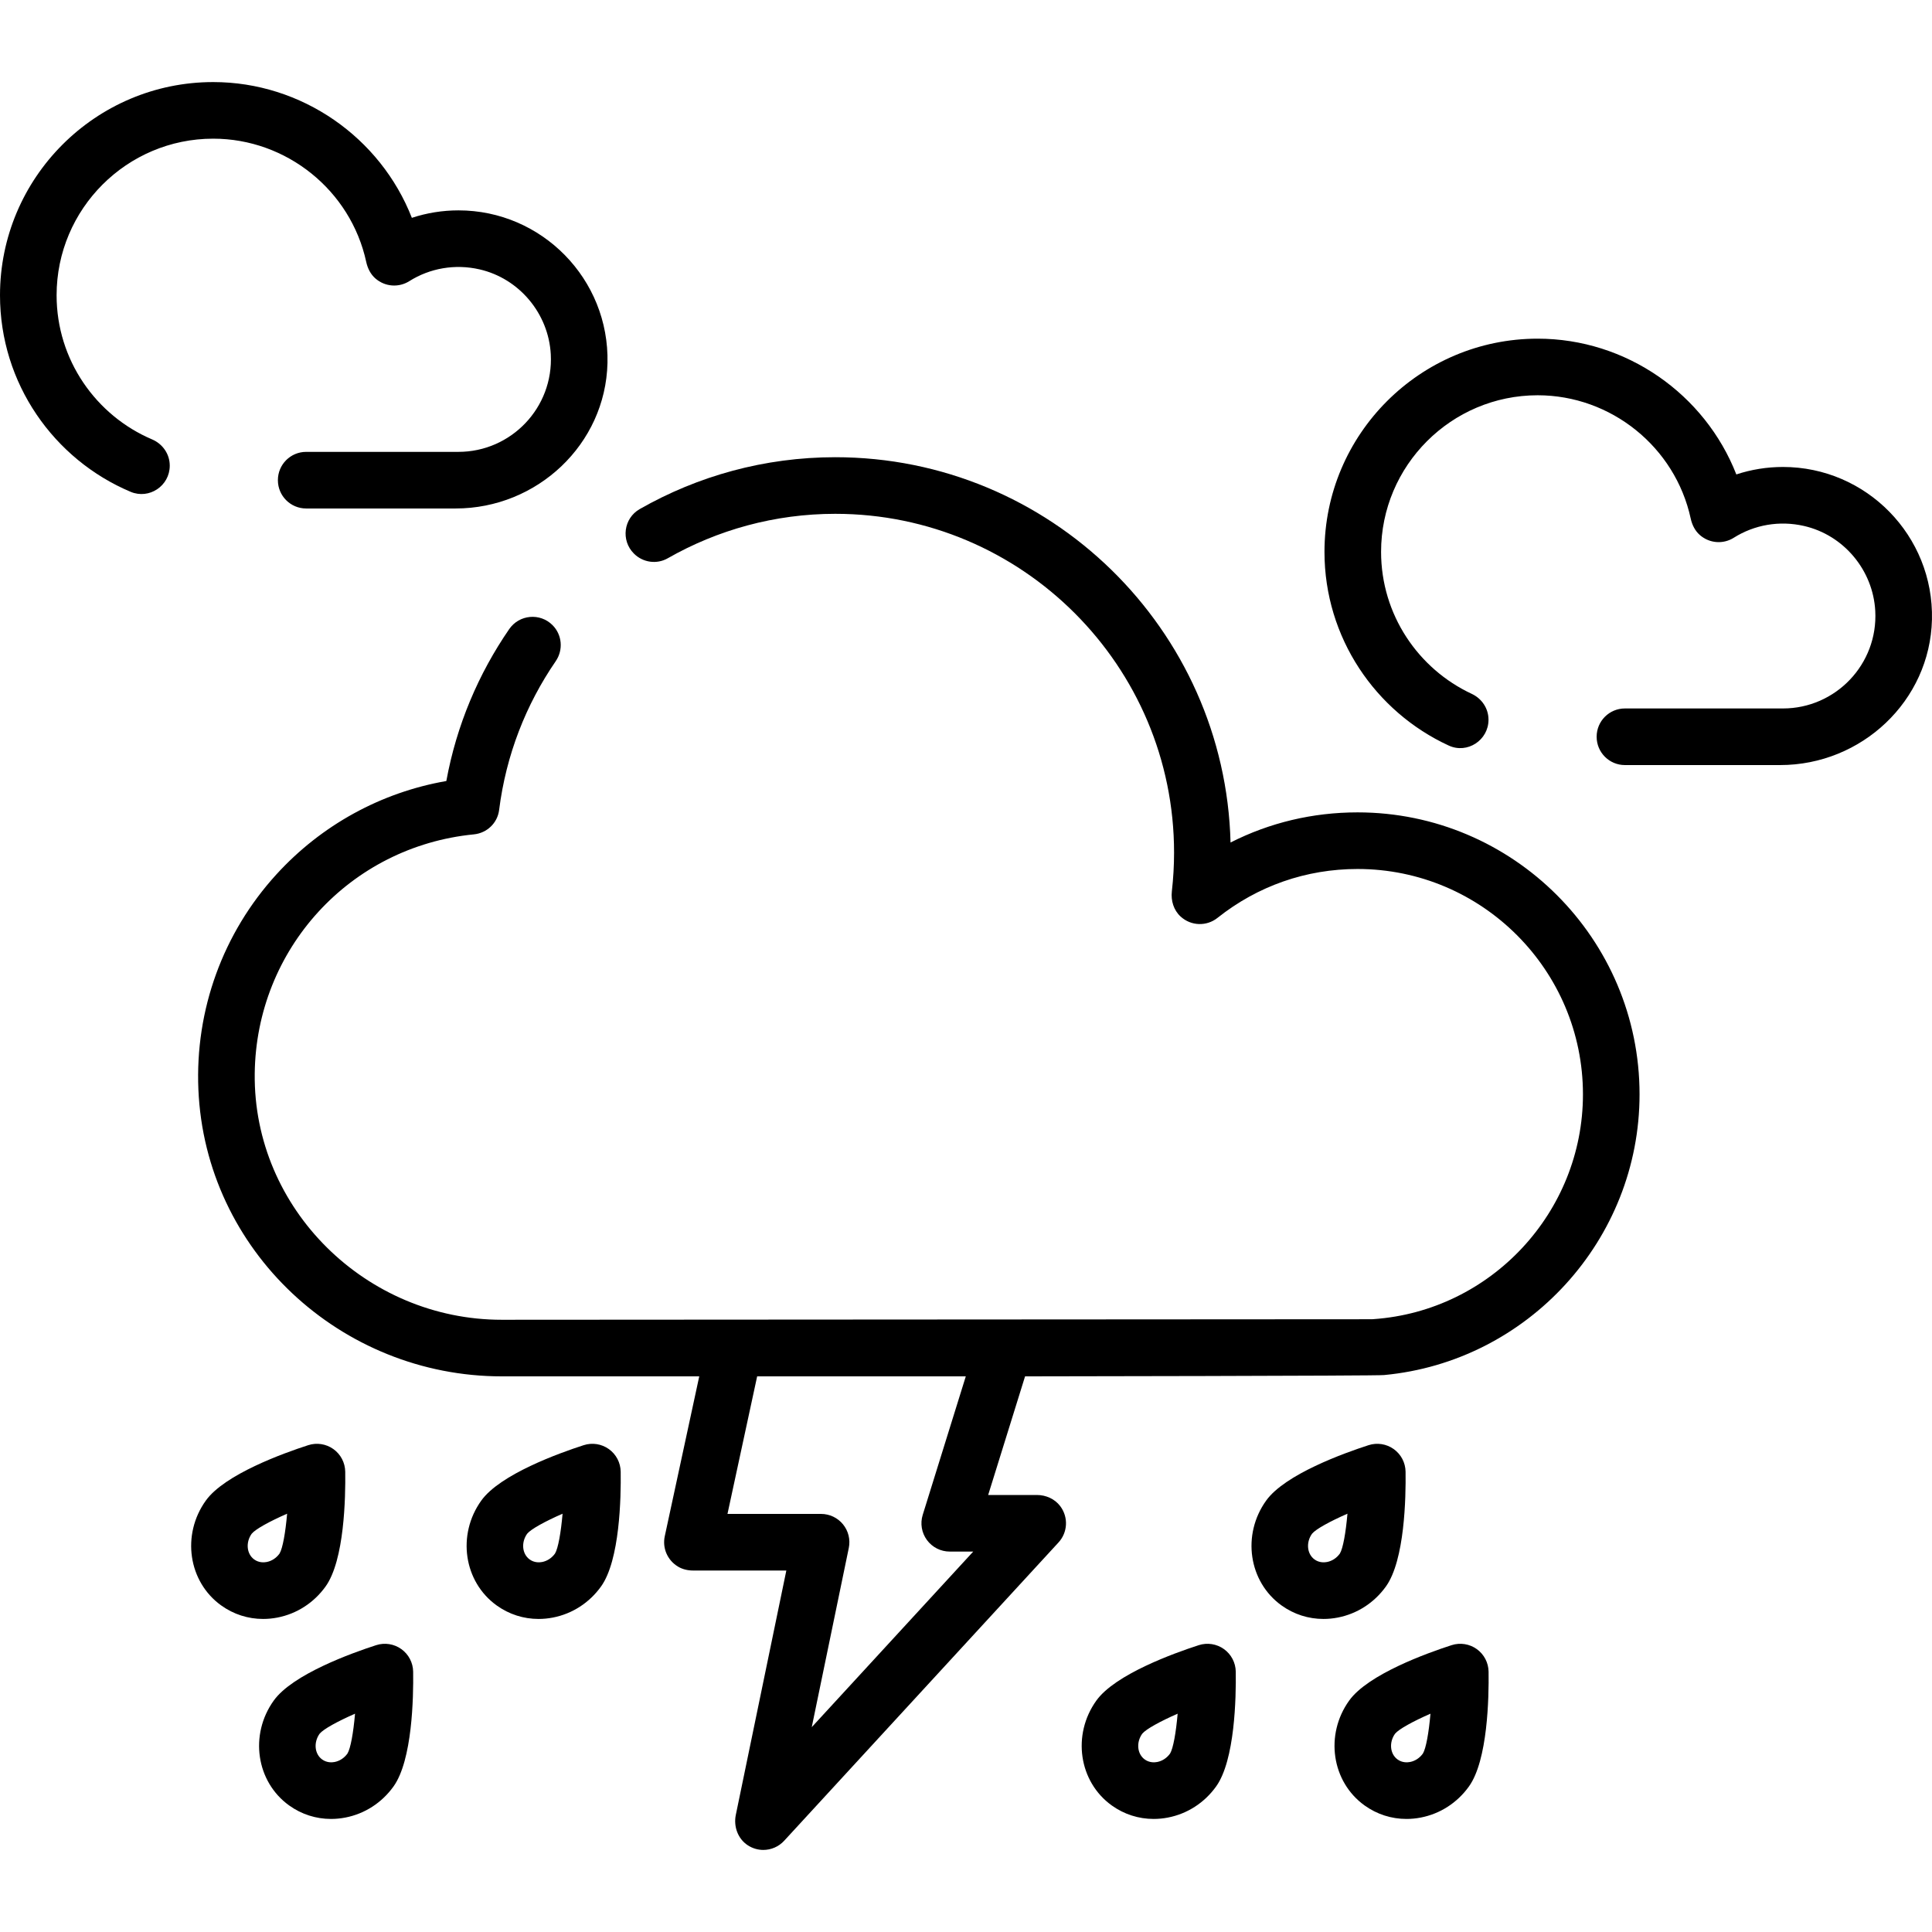 <?xml version="1.0" encoding="iso-8859-1"?>
<!-- Generator: Adobe Illustrator 19.0.0, SVG Export Plug-In . SVG Version: 6.00 Build 0)  -->
<svg version="1.1" id="Capa_1" xmlns="http://www.w3.org/2000/svg" xmlns:xlink="http://www.w3.org/1999/xlink" x="0px" y="0px"
	 viewBox="0 0 512 512" style="enable-background:new 0 0 512 512;" xml:space="preserve">
<g>
	<g>
		<path d="M121.5,55.75c-4.225,0-8.391,0.673-12.354,1.979C100.814,36.427,79.958,21.75,56.5,21.75C25.346,21.75,0,47.095,0,78.25
			c0,23.397,14.296,43.515,34.611,52.084c4.924,2.077,10.374-1.571,10.374-6.915v-0.034c0-3.053-1.876-5.745-4.685-6.941
			C25.444,110.121,15,95.386,15,78.25c0-22.883,18.617-41.5,41.5-41.5c19.441,0,36.447,13.717,40.553,32.661
			c0.362,1.67,1.14,3.253,2.426,4.377c2.594,2.267,6.233,2.458,8.979,0.727c5.47-3.45,12.128-4.622,18.632-3.128
			c10.532,2.419,18.291,11.723,18.873,22.513c0.762,14.119-10.507,25.85-24.464,25.85H81.131c-4.134,0-7.486,3.351-7.486,7.486
			v0.029c0,4.134,3.351,7.486,7.486,7.486h39.628c21.57,0,39.72-16.984,40.23-38.548C161.514,73.988,143.597,55.75,121.5,55.75z"/>
	</g>
</g>
<g>
	<g>
		<path d="M472.5,123.75c-4.225,0-8.391,0.673-12.354,1.979c-8.333-21.302-29.188-35.979-52.646-35.979
			c-31.154,0-56.5,25.346-56.5,56.5c0,22.747,13.516,42.386,32.936,51.332c4.922,2.267,10.532-1.422,10.532-6.841v-0.026
			c0-2.957-1.763-5.588-4.443-6.838C375.851,177.269,366,162.892,366,146.25c0-22.883,18.617-41.5,41.5-41.5
			c19.445,0,36.454,13.723,40.556,32.673c0.362,1.671,1.143,3.254,2.433,4.375c2.597,2.257,6.227,2.446,8.97,0.717
			c5.47-3.45,12.128-4.622,18.632-3.128c10.532,2.419,18.291,11.723,18.873,22.513c0.762,14.119-10.507,25.85-24.464,25.85h-41.885
			c-4.134,0-7.486,3.351-7.486,7.486v0.029c0,4.134,3.351,7.486,7.486,7.486h41.144c21.57,0,39.72-16.984,40.23-38.548
			C512.514,141.988,494.597,123.75,472.5,123.75z"/>
	</g>
</g>
<g>
	<g>
		<path d="M359.77,215.288c-11.896,0-23.314,2.73-33.663,7.986c-1.426-56.546-47.869-102.108-104.753-102.108
			c-18.737,0-36.462,4.981-51.822,13.746c-4.275,2.44-5.027,8.301-1.547,11.782l0.024,0.024c2.369,2.369,6.035,2.895,8.945,1.235
			c13.161-7.511,28.344-11.786,44.4-11.786c49.508,0,89.787,40.278,89.787,89.787c0,3.39-0.198,6.843-0.587,10.268
			c-0.279,2.455,0.479,4.972,2.295,6.647c2.807,2.59,6.947,2.647,9.789,0.386c10.667-8.482,23.507-12.965,37.133-12.965
			c32.936,0,59.73,26.795,59.73,59.731c0,31.222-24.377,57.385-55.498,59.563c-0.385,0.027-0.385,0.027-0.385,0.027l-230.661,0.141
			c-35.879,0-65.86-29.358-65.451-65.235c0.376-32.977,25.213-60.166,58.068-63.402c3.477-0.342,6.264-2.995,6.699-6.462
			c1.828-14.566,7.123-27.966,14.99-39.416c2.055-2.991,1.724-7.009-0.842-9.575c-3.311-3.311-8.815-2.805-11.471,1.052
			c-8.157,11.844-13.961,25.472-16.667,40.264C101,209.983,85.172,218.647,73.227,231.75
			c-14.136,15.506-21.555,35.875-20.653,56.963c1.826,42.697,37.704,76.037,80.44,76.037h52.294l-9.139,42.374
			c-0.66,3.064,0.644,6.314,3.507,8.04c1.202,0.725,2.608,1.041,4.012,1.041h24.699l-13.388,64.755
			c-0.638,3.087,0.551,6.359,3.195,8.074c1.265,0.82,2.685,1.216,4.09,1.216c2.049,0,4.066-0.839,5.523-2.424l72.713-79.064
			c2.41-2.621,2.694-6.651,0.441-9.633c-1.445-1.914-3.783-2.944-6.182-2.944h-12.903l9.778-31.435c0,0,94.417-0.119,95.139-0.347
			c38.108-3.563,67.706-35.903,67.706-74.384C434.5,248.813,400.976,215.288,359.77,215.288z M215.122,457.715l9.818-47.491
			c0.457-2.209-0.105-4.506-1.529-6.255c-1.424-1.749-3.56-2.764-5.815-2.764H192.79l7.863-36.455h55.293l-11.417,36.708
			c-0.708,2.276-0.292,4.754,1.122,6.674c1.413,1.92,3.655,3.053,6.04,3.053h6.223L215.122,457.715z"/>
	</g>
</g>
<g>
	<g>
		<path d="M164.49,390.016c-0.034-2.379-1.195-4.601-3.128-5.988c-1.933-1.386-4.41-1.773-6.674-1.043
			c-6.499,2.097-22.151,7.726-27.142,14.685c-6.494,9.053-4.658,21.525,4.093,27.801c3.273,2.348,7.113,3.568,11.092,3.568
			c1.25,0,2.516-0.121,3.78-0.365c5.136-0.991,9.672-3.917,12.773-8.24C164.275,413.476,164.588,396.844,164.49,390.016z
			 M147.077,411.716c-0.854,1.179-2.063,1.971-3.408,2.23c-0.694,0.134-2.048,0.226-3.289-0.664
			c-2.029-1.456-2.319-4.538-0.674-6.833c0.995-1.212,4.718-3.259,9.382-5.304C148.649,406.196,147.906,410.366,147.077,411.716z"/>
	</g>
</g>
<g>
	<g>
		<path d="M372.49,390.016c-0.034-2.379-1.194-4.601-3.128-5.988c-1.933-1.386-4.409-1.773-6.674-1.043
			c-6.499,2.097-22.151,7.726-27.142,14.685c-6.494,9.053-4.658,21.525,4.093,27.801c3.273,2.348,7.113,3.568,11.092,3.568
			c1.25,0,2.516-0.121,3.78-0.365c5.136-0.991,9.672-3.917,12.773-8.24C372.275,413.476,372.588,396.844,372.49,390.016z
			 M355.077,411.716c-0.854,1.179-2.063,1.971-3.408,2.23c-0.694,0.134-2.048,0.226-3.289-0.664
			c-2.029-1.456-2.319-4.538-0.674-6.833c0.995-1.212,4.718-3.259,9.382-5.304C356.65,406.196,355.906,410.366,355.077,411.716z"/>
	</g>
</g>
<g>
	<g>
		<path d="M91.49,390.016c-0.034-2.379-1.194-4.601-3.128-5.988c-1.933-1.386-4.409-1.773-6.674-1.043
			c-6.499,2.097-22.151,7.726-27.142,14.685c-6.494,9.053-4.658,21.525,4.093,27.801c3.273,2.348,7.113,3.568,11.092,3.568
			c1.25,0,2.515-0.121,3.78-0.365c5.136-0.991,9.672-3.917,12.773-8.24C91.275,413.476,91.588,396.844,91.49,390.016z
			 M74.077,411.716c-0.854,1.179-2.063,1.971-3.408,2.23c-0.694,0.134-2.047,0.226-3.289-0.664
			c-2.029-1.456-2.319-4.538-0.674-6.833c0.995-1.212,4.718-3.259,9.382-5.304C75.65,406.196,74.906,410.366,74.077,411.716z"/>
	</g>
</g>
<g>
	<g>
		<path d="M109.49,443.016c-0.034-2.379-1.195-4.601-3.128-5.988c-1.933-1.386-4.409-1.773-6.674-1.043
			c-6.499,2.097-22.151,7.726-27.142,14.685c-6.494,9.053-4.658,21.525,4.093,27.801c3.273,2.348,7.113,3.568,11.092,3.568
			c1.25,0,2.516-0.121,3.78-0.365c5.136-0.991,9.672-3.917,12.773-8.24C109.275,466.476,109.588,449.844,109.49,443.016z
			 M92.077,464.716c-0.854,1.179-2.063,1.971-3.408,2.23c-0.694,0.134-2.047,0.226-3.289-0.664
			c-2.029-1.456-2.319-4.538-0.674-6.833c0.995-1.212,4.718-3.259,9.382-5.304C93.649,459.196,92.906,463.366,92.077,464.716z"/>
	</g>
</g>
<g>
	<g>
		<path d="M394.49,443.016c-0.034-2.379-1.195-4.601-3.128-5.988c-1.933-1.386-4.41-1.773-6.674-1.043
			c-6.499,2.097-22.151,7.726-27.142,14.685c-6.494,9.053-4.658,21.525,4.093,27.801c3.273,2.348,7.113,3.568,11.092,3.568
			c1.25,0,2.516-0.121,3.78-0.365c5.136-0.991,9.672-3.917,12.773-8.24C394.275,466.476,394.588,449.844,394.49,443.016z
			 M377.077,464.716c-0.854,1.179-2.063,1.971-3.408,2.23c-0.695,0.134-2.047,0.226-3.289-0.664
			c-2.029-1.456-2.319-4.538-0.674-6.833c0.995-1.212,4.718-3.259,9.382-5.304C378.649,459.196,377.906,463.366,377.077,464.716z"/>
	</g>
</g>
<g>
	<g>
		<path d="M327.49,443.016c-0.034-2.379-1.195-4.601-3.128-5.988c-1.933-1.386-4.41-1.773-6.674-1.043
			c-6.499,2.097-22.151,7.726-27.142,14.685c-6.494,9.053-4.658,21.525,4.093,27.801c3.273,2.348,7.113,3.568,11.092,3.568
			c1.25,0,2.516-0.121,3.78-0.365c5.136-0.991,9.672-3.917,12.773-8.24C327.275,466.476,327.588,449.844,327.49,443.016z
			 M310.077,464.716c-0.854,1.179-2.063,1.971-3.408,2.23c-0.694,0.134-2.047,0.226-3.289-0.664
			c-2.029-1.456-2.319-4.538-0.674-6.833c0.995-1.212,4.718-3.259,9.382-5.304C311.649,459.196,310.906,463.366,310.077,464.716z"/>
	</g>
</g>
<g>
</g>
<g>
</g>
<g>
</g>
<g>
</g>
<g>
</g>
<g>
</g>
<g>
</g>
<g>
</g>
<g>
</g>
<g>
</g>
<g>
</g>
<g>
</g>
<g>
</g>
<g>
</g>
<g>
</g>
</svg>
